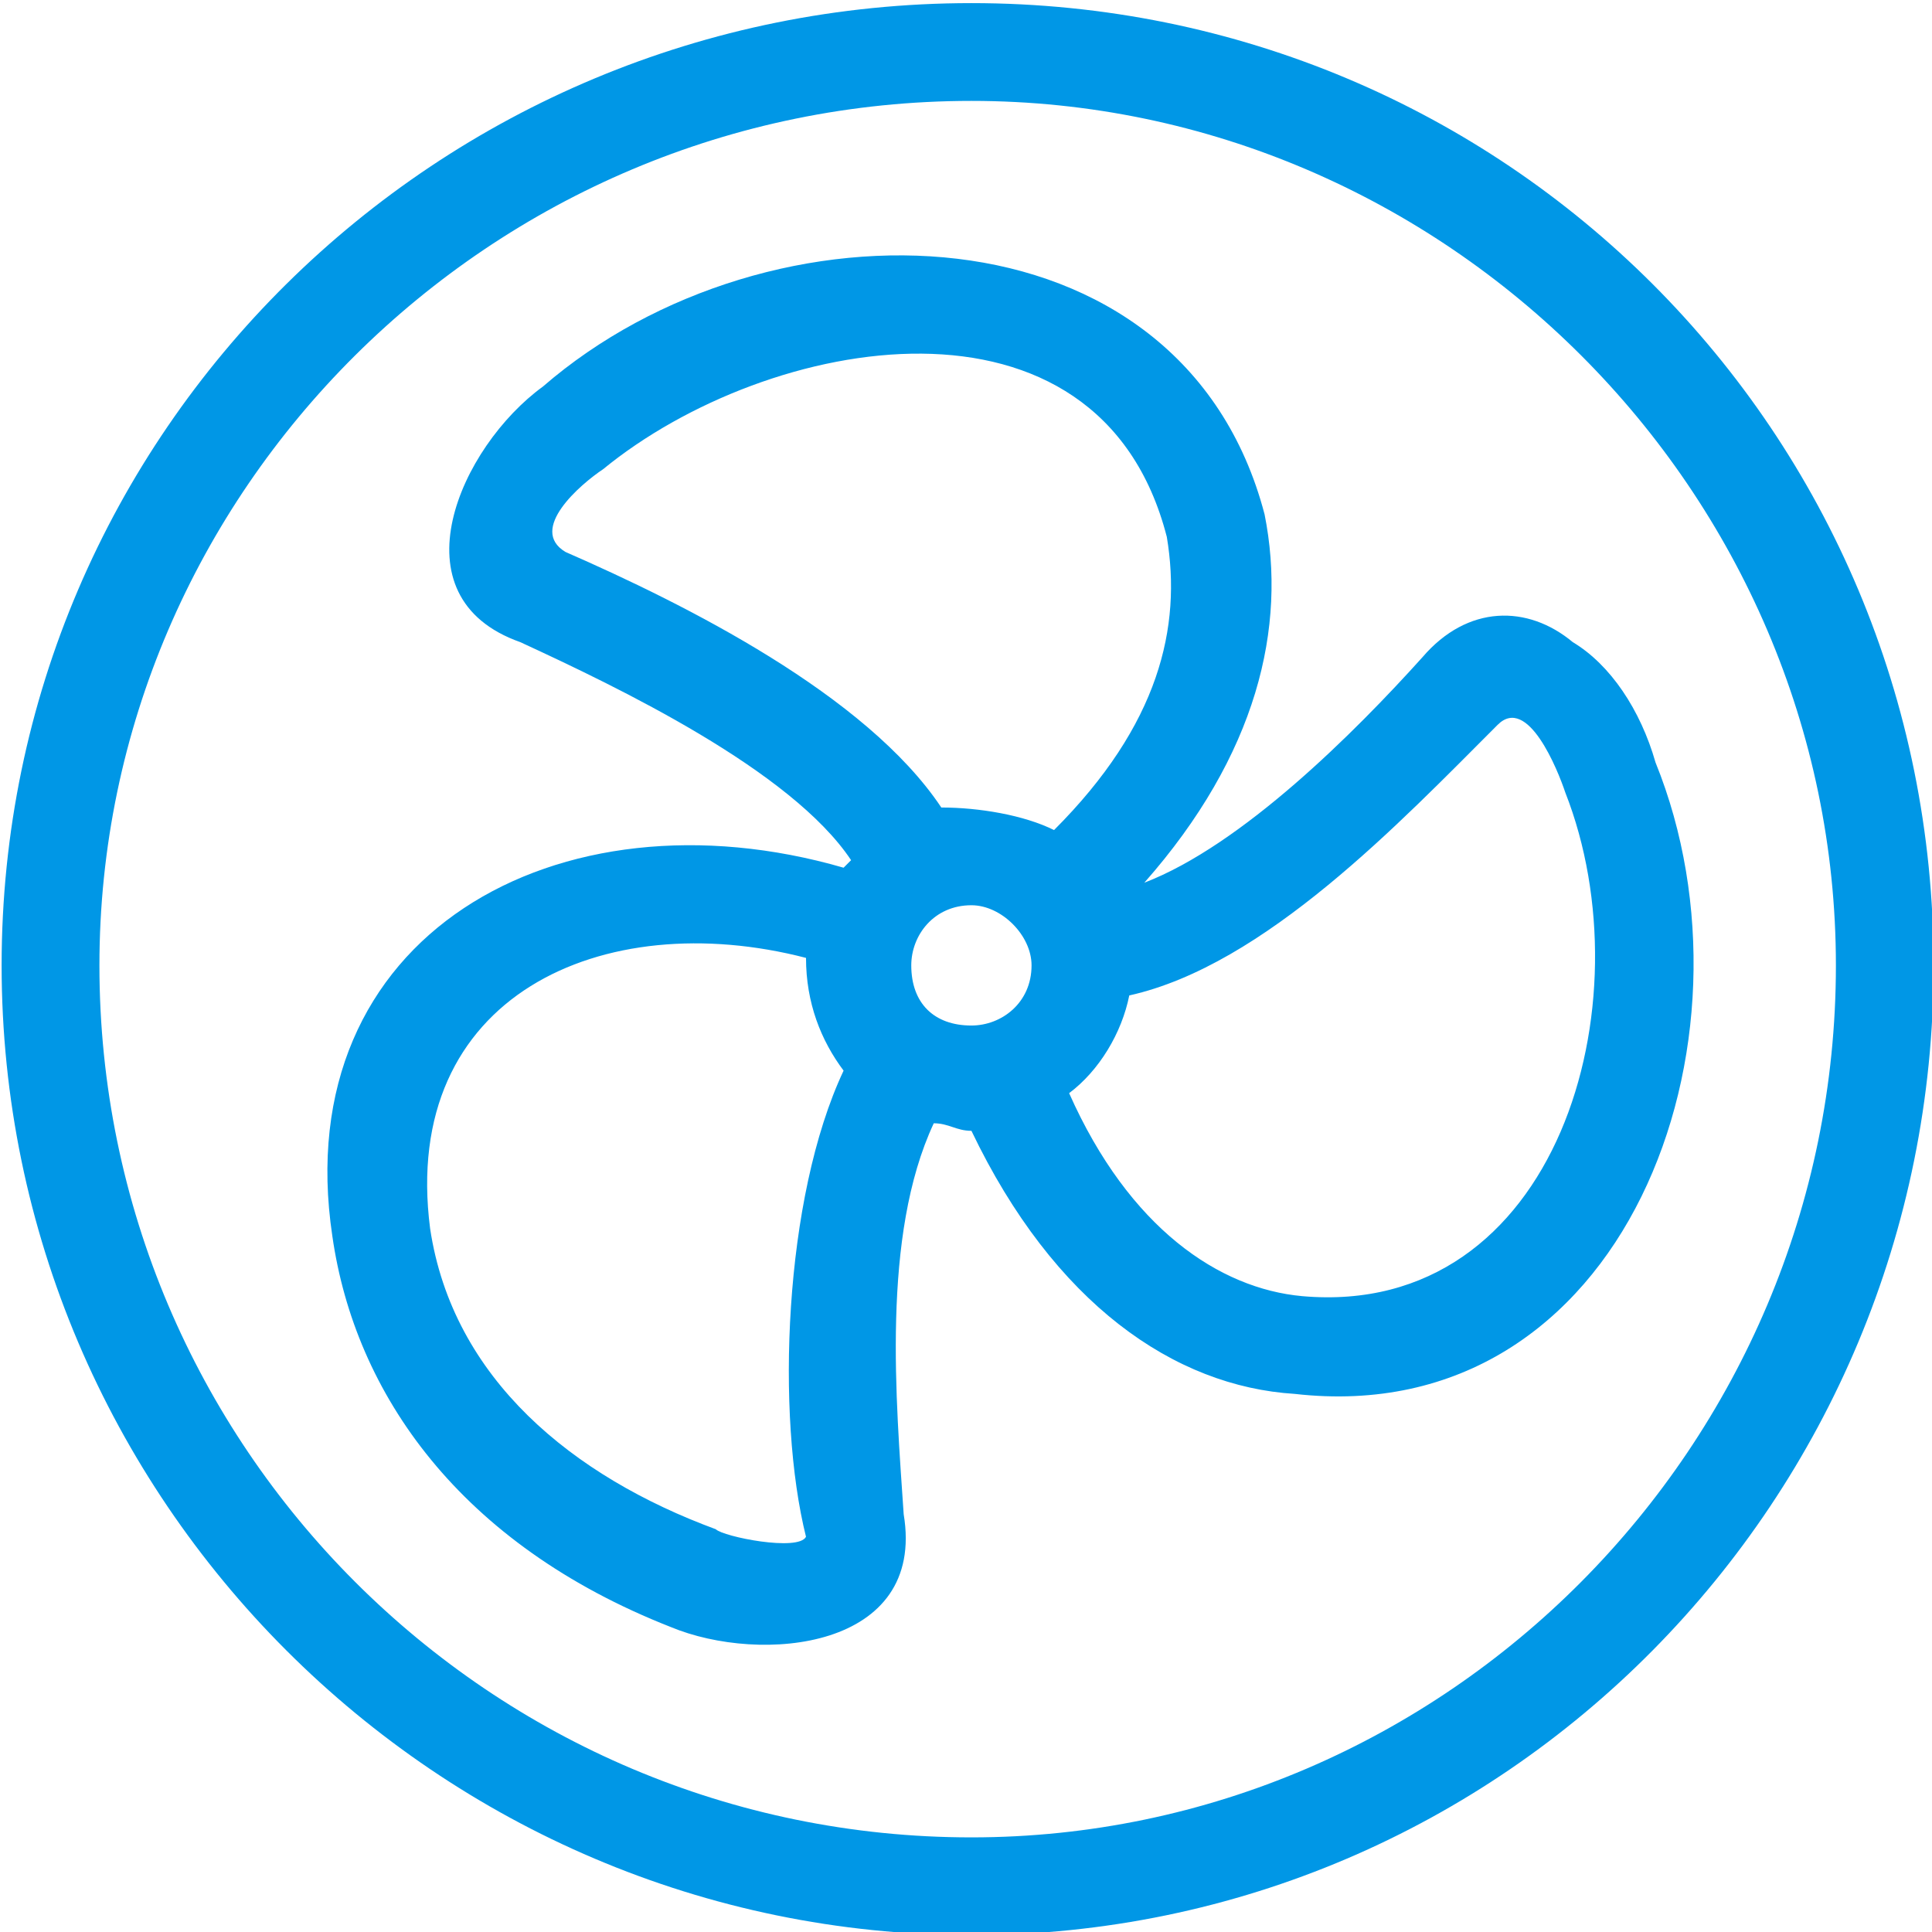 <?xml version="1.0" encoding="UTF-8"?>
<!-- Created with Inkscape (http://www.inkscape.org/) -->
<svg width="433" height="433" version="1.1" viewBox="0 0 433 433" xml:space="preserve" xmlns="http://www.w3.org/2000/svg"><path d="m210.97 180.98c-16.846-25.271-57.283-45.492-84.242-57.28-8.427-5.056 3.372-15.168 8.429-18.535 37.061-30.328 111.19-43.806 126.35 15.164 3.37 20.219-1.686 42.12-25.273 65.706-6.742-3.365-16.85-5.056-25.278-5.056zm6.742 72.448c18.536 38.755 45.488 57.285 72.447 58.971 74.128 8.427 106.15-79.185 80.876-141.52-3.37-11.794-10.108-21.901-18.536-26.957-10.108-8.422-23.587-8.422-33.695 3.37-15.165 16.85-40.438 42.122-62.341 50.543 25.273-28.642 32.01-57.28 26.954-82.556-18.531-70.762-111.19-72.448-161.74-28.642-18.536 13.479-33.696 47.173-5.057 57.285 21.901 10.107 60.654 28.642 74.128 48.862l-1.686 1.686c-64.019-18.535-124.68 15.163-114.58 82.555 5.056 35.385 28.644 69.078 75.819 87.613 20.221 8.428 57.283 5.058 52.231-25.271-1.685-25.275-5.056-62.341 6.742-87.617 3.366 0 5.056 1.69 8.423 1.69zm35.381-30.328c30.33-6.737 60.654-38.75 82.556-60.65 6.742-6.742 13.479 10.107 15.165 15.163 18.535 47.178-1.686 117.95-58.969 112.88-18.536-1.685-38.753-15.163-52.232-45.491 6.742-5.058 11.799-13.479 13.479-21.906zm-21.901-6.737c0 8.428-6.742 13.479-13.479 13.479-8.428 0-13.479-5.056-13.479-13.479 0-6.742 5.056-13.479 13.479-13.479 6.737 0 13.479 6.742 13.479 13.479zm-42.124 23.586c-13.479 28.648-15.164 77.5-8.427 104.47-1.686 3.37-18.536 0-20.217-1.686-32.015-11.798-58.969-33.699-64.026-67.392-6.737-52.234 38.758-72.449 84.247-60.657 0 10.114 3.37 18.535 8.427 25.277zm28.645 193.75c119.62 0 215.65-97.72 215.65-217.34 0-119.62-96.034-215.66-215.65-215.66-119.63 0-217.35 96.034-217.35 215.66 0 119.63 97.722 217.34 217.35 217.34zm0-21.905c-107.83 0-195.43-87.613-195.43-195.43 0-106.15 87.613-193.75 195.43-193.75 106.15 0 193.75 87.613 193.75 193.75 0 107.83-87.613 195.43-193.75 195.43z" fill="#0097e6" stroke-width=".134"/></svg>

